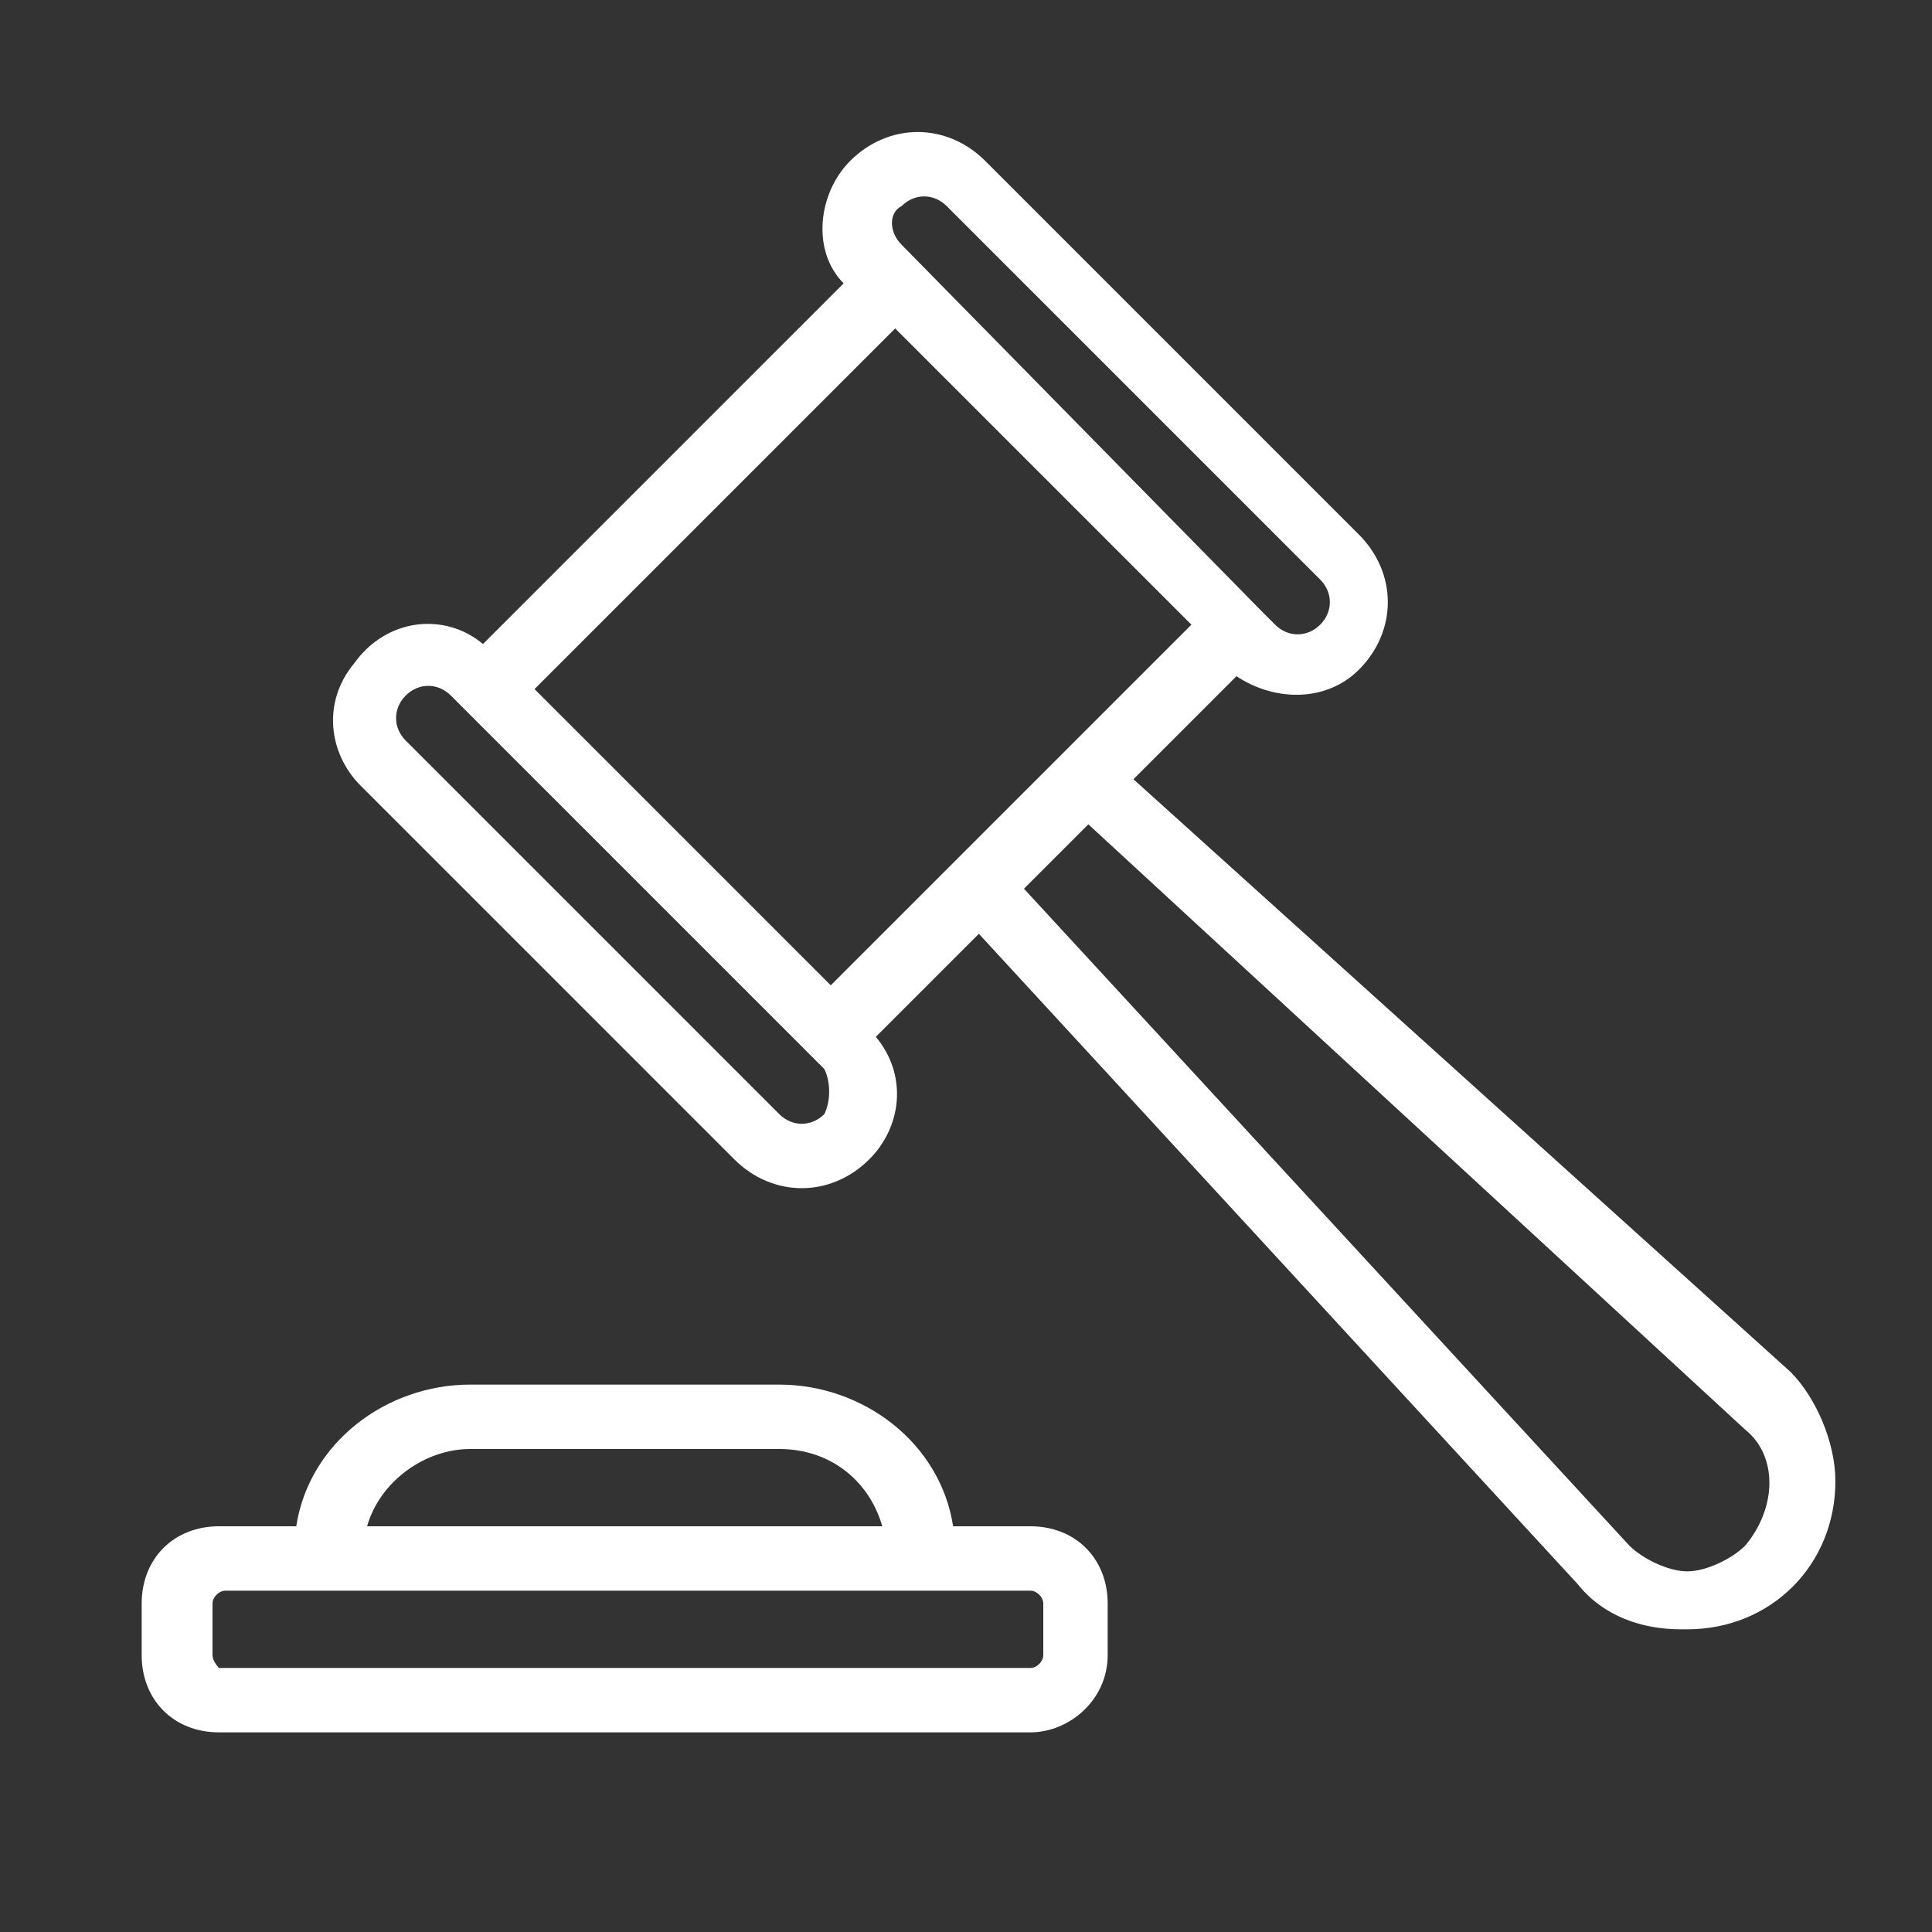 <?xml version="1.0" encoding="utf-8"?>
<!-- Generator: Adobe Illustrator 21.0.2, SVG Export Plug-In . SVG Version: 6.00 Build 0)  -->
<svg version="1.1" id="Layer_1" xmlns="http://www.w3.org/2000/svg" xmlns:xlink="http://www.w3.org/1999/xlink" x="0px" y="0px"
	 viewBox="0 0 30 30" style="enable-background:new 0 0 30 30;" xml:space="preserve">
<rect x="0" y="0" width="30" height="30" fill="#333333" stroke="none"/>
<style type="text/css">
	svg {
		fill: white;
	}
	.st0{fill-rule:evenodd;clip-rule:evenodd;fill:#ffffff;}
	.st1{fill-rule:evenodd;clip-rule:evenodd;fill:#ffffff;}
	.st2{fill-rule:evenodd;clip-rule:evenodd;fill:#ffffff;}
	.st3{fill-rule:evenodd;clip-rule:evenodd;fill:#ffffff;}
	.st4{fill-rule:evenodd;clip-rule:evenodd;fill:#ffffff;}
	.st5{fill:none;stroke:#ffffff;stroke-width:2;stroke-linecap:round;stroke-linejoin:round;}
	.st6{fill:none;stroke:#ffffff;stroke-linecap:round;stroke-linejoin:round;stroke-miterlimit:10;}
	.st7{fill:none;stroke:#ffffff;stroke-width:1.2;stroke-miterlimit:10;}
</style>
<path d="M17.6,12.1l1.6-1.6c0.6,0.4,1.4,0.4,1.9-0.1l0,0c0.6-0.6,0.6-1.5,0-2.1l-5.8-5.8c-0.6-0.6-1.5-0.6-2.1,0
	c-0.5,0.5-0.6,1.4-0.1,1.9L7.5,10C6.9,9.5,6,9.6,5.5,10.3c-0.5,0.6-0.4,1.4,0.1,1.9l5.8,5.8c0.6,0.6,1.5,0.6,2.1,0c0,0,0,0,0,0l0,0
	c0.5-0.5,0.6-1.3,0.1-1.9l1.6-1.6l9.3,10.1c0.4,0.5,1,0.7,1.6,0.7h0.1c1.3,0,2.3-1,2.3-2.3c0-0.6-0.3-1.3-0.7-1.7L17.6,12.1z
	 M12.9,15.3l-4.6-4.6l5.6-5.6l4.6,4.6L12.9,15.3z M14,3.2c0.2-0.2,0.5-0.2,0.7,0l5.8,5.8c0.2,0.2,0.2,0.5,0,0.7
	c-0.2,0.2-0.5,0.2-0.7,0l-0.2-0.2l0,0L14,3.8C13.8,3.6,13.8,3.3,14,3.2L14,3.2z M12.8,17.3L12.8,17.3c-0.2,0.2-0.5,0.2-0.7,0
	l-5.8-5.8c-0.2-0.2-0.2-0.5,0-0.7s0.5-0.2,0.7,0l5.8,5.8C12.9,16.8,12.9,17.1,12.8,17.3z M27.1,24c-0.2,0.2-0.6,0.4-0.9,0.4
	c-0.3,0-0.7-0.2-0.9-0.4l-9.4-10.2l1-1l10.2,9.4C27.6,22.6,27.6,23.4,27.1,24C27.1,23.9,27.1,24,27.1,24L27.1,24z"/>
<path d="M17.2,25.7v-0.8c0-0.7-0.5-1.2-1.2-1.2h-1.2c-0.2-1.3-1.4-2.2-2.7-2.2H7.3c-1.3,0-2.5,0.9-2.7,2.2H3.4
	c-0.7,0-1.2,0.5-1.2,1.2v0.8c0,0.7,0.5,1.2,1.2,1.2H16C16.6,26.9,17.2,26.4,17.2,25.7C17.2,25.7,17.2,25.7,17.2,25.7z M7.3,22.5h4.8
	c0.8,0,1.4,0.5,1.6,1.2H5.7C5.9,23,6.6,22.5,7.3,22.5z M3.3,25.7v-0.8c0-0.1,0.1-0.2,0.2-0.2H16c0.1,0,0.2,0.1,0.2,0.2v0.8
	c0,0.1-0.1,0.2-0.2,0.2H3.4C3.4,25.9,3.3,25.8,3.3,25.7C3.3,25.7,3.3,25.7,3.3,25.7L3.3,25.7z"/>
</svg>
